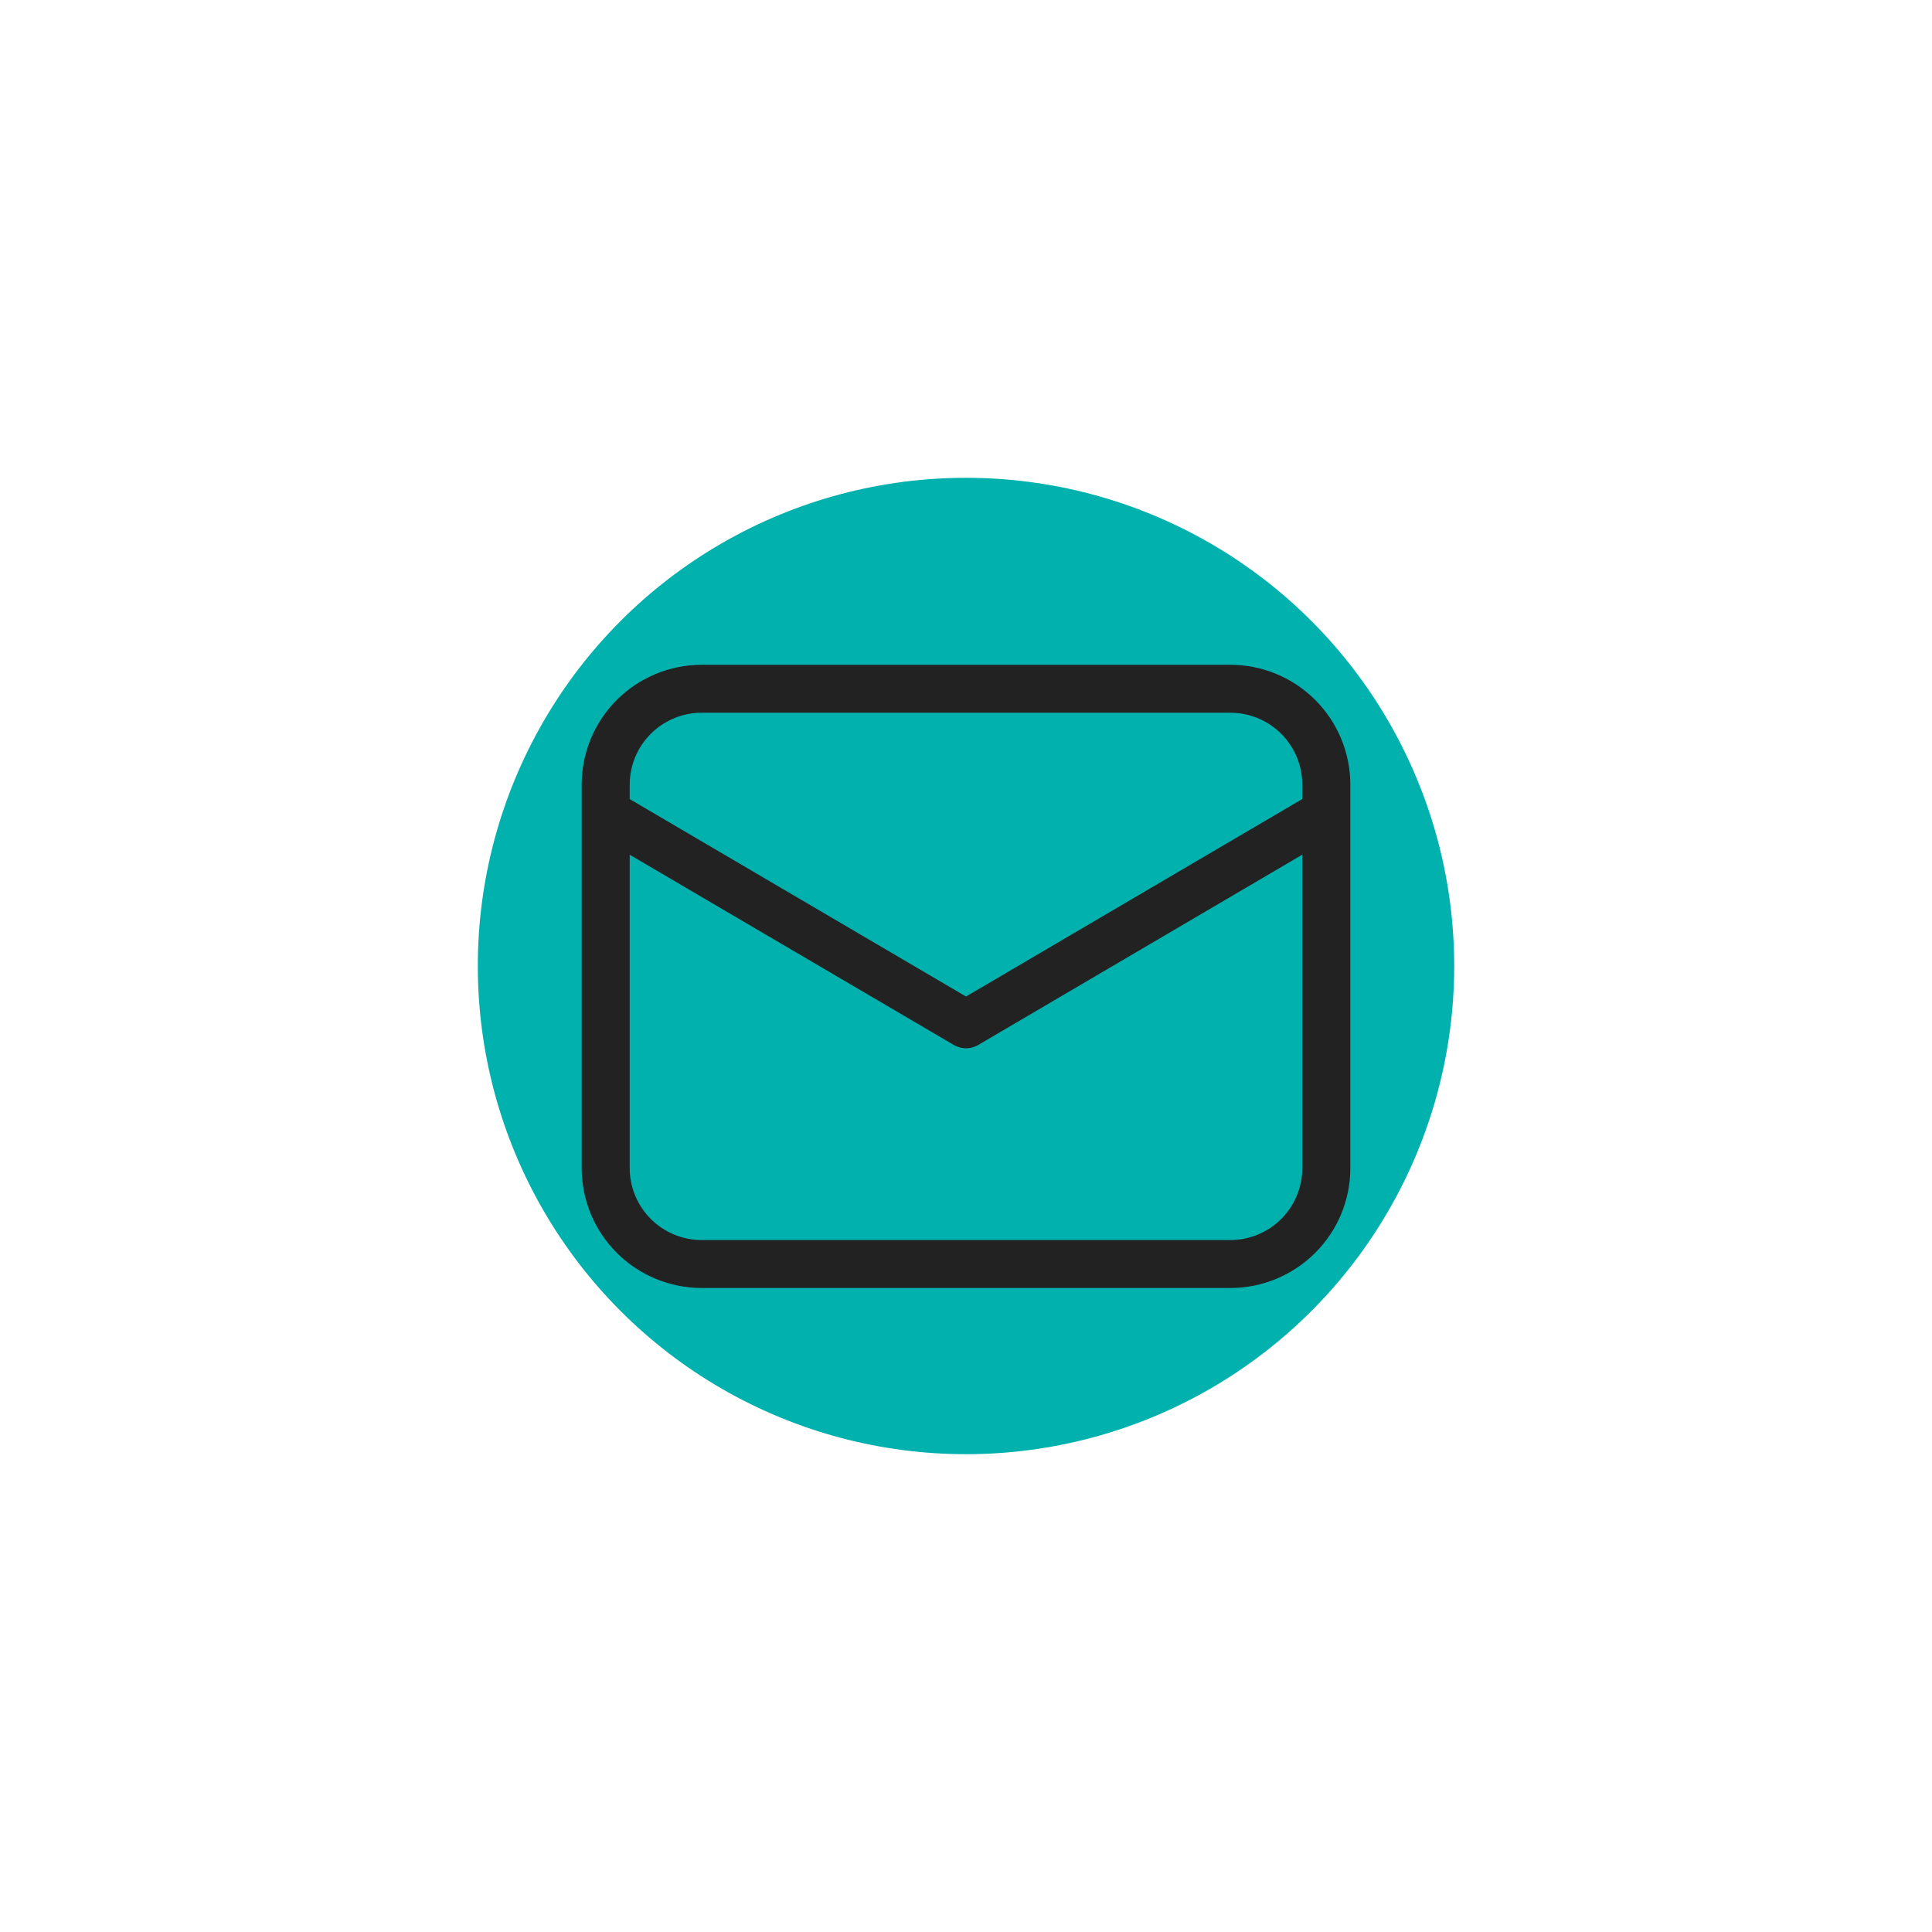 <svg width="93" height="93" viewBox="0 0 93 93" fill="none" xmlns="http://www.w3.org/2000/svg">
                      <g filter="url(#filter0_f_1_909)">
                      <circle cx="46.5" cy="46.5" r="23.5" fill="#01B1AE"></circle>
                      </g>
                      <path d="M59.219 32C60.752 32 62.222 32.608 63.307 33.69C64.391 34.772 65 36.239 65 37.769V56.231C65 57.761 64.391 59.228 63.307 60.31C62.222 61.392 60.752 62 59.219 62H33.781C32.248 62 30.777 61.392 29.693 60.31C28.609 59.228 28 57.761 28 56.231V37.769C28 36.239 28.609 34.772 29.693 33.69C30.777 32.608 32.248 32 33.781 32H59.219ZM62.688 41.141L47.087 50.302C46.94 50.389 46.775 50.441 46.605 50.457C46.434 50.472 46.263 50.449 46.102 50.39L45.913 50.302L30.312 41.145V56.231C30.312 57.149 30.678 58.029 31.328 58.678C31.979 59.328 32.861 59.692 33.781 59.692H59.219C60.139 59.692 61.021 59.328 61.672 58.678C62.322 58.029 62.688 57.149 62.688 56.231V41.141ZM59.219 34.308H33.781C32.861 34.308 31.979 34.672 31.328 35.322C30.678 35.971 30.312 36.851 30.312 37.769V38.466L46.5 47.969L62.688 38.462V37.769C62.688 36.851 62.322 35.971 61.672 35.322C61.021 34.672 60.139 34.308 59.219 34.308Z" fill="#222222"></path>
                      <defs>
                      <filter id="filter0_f_1_909" x="0" y="0" width="93" height="93" filterUnits="userSpaceOnUse" color-interpolation-filters="sRGB">
                      <feFlood flood-opacity="0" result="BackgroundImageFix"></feFlood>
                      <feBlend mode="normal" in="SourceGraphic" in2="BackgroundImageFix" result="shape"></feBlend>
                      <feGaussianBlur stdDeviation="11.5" result="effect1_foregroundBlur_1_909"></feGaussianBlur>
                      </filter>
                      </defs>
                      </svg>